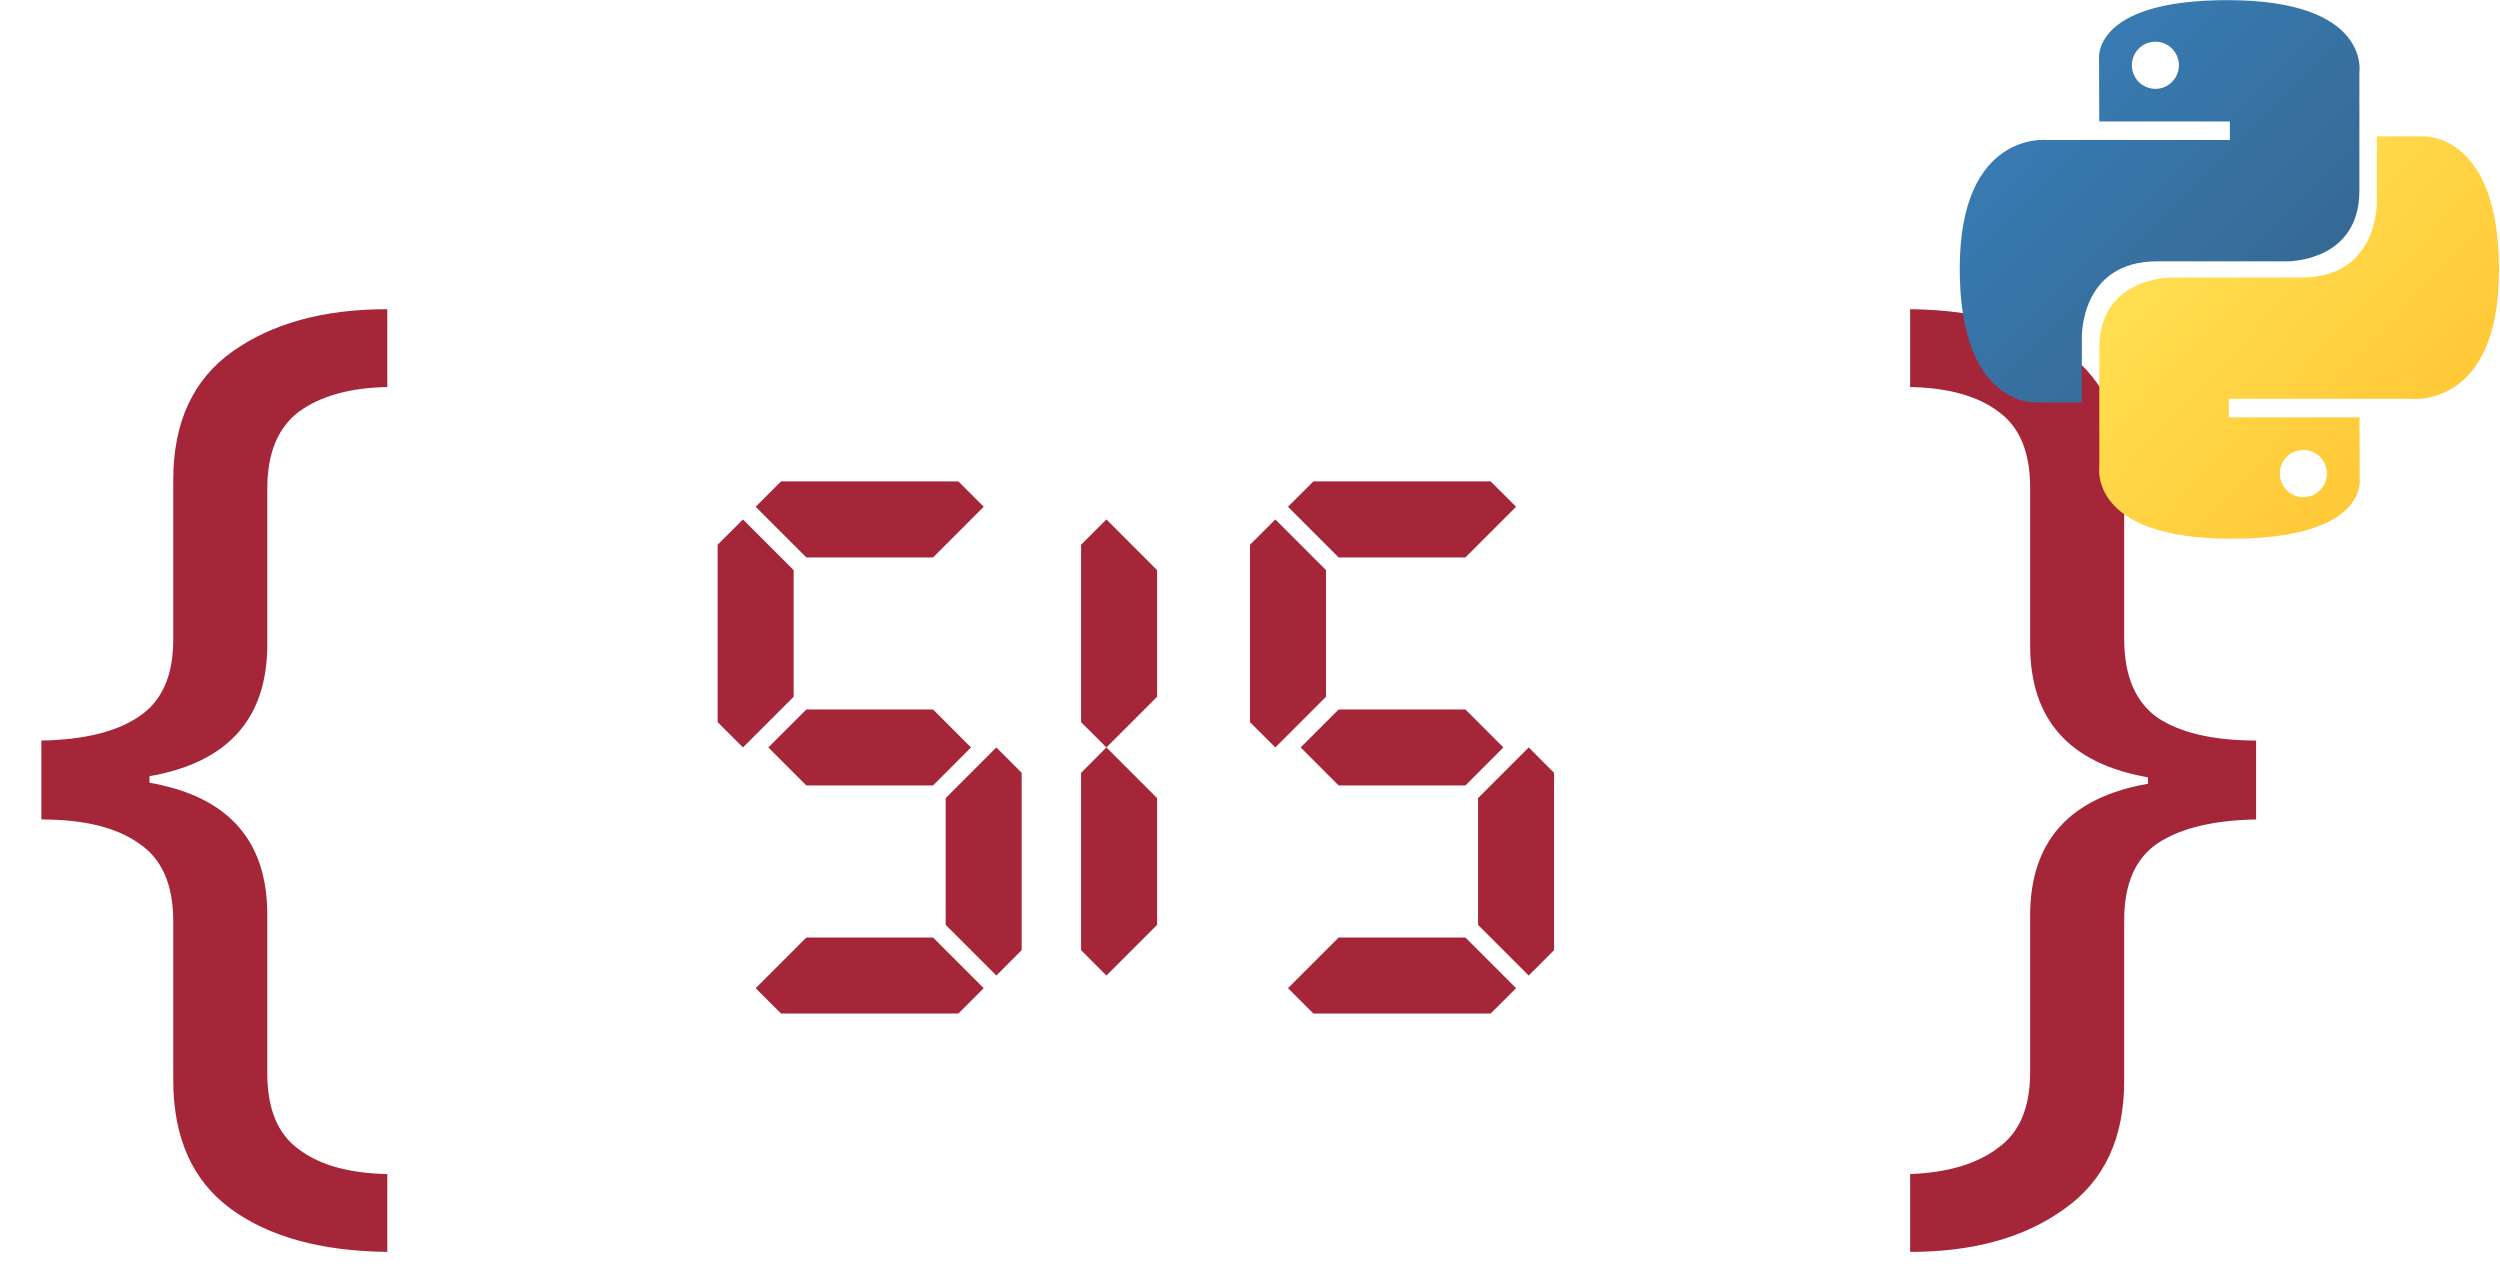 <svg width="37" height="19" viewBox="0 0 37 19" fill="none" xmlns="http://www.w3.org/2000/svg">
<path d="M11.559 15L11.184 14.625L11.934 13.875H13.809L14.559 14.625L14.184 15H11.559ZM14.746 14.438L13.996 13.688V11.812L14.746 11.062L15.121 11.438V14.062L14.746 14.438ZM11.934 11.625L11.371 11.062L11.934 10.5H13.809L14.371 11.062L13.809 11.625H11.934ZM10.996 11.062L10.621 10.688V8.062L10.996 7.688L11.746 8.438V10.312L10.996 11.062ZM11.934 8.25L11.184 7.5L11.559 7.125H14.184L14.559 7.5L13.809 8.25H11.934ZM16.375 14.438L16 14.062V11.438L16.375 11.062L17.125 11.812V13.688L16.375 14.438ZM16.375 11.062L16 10.688V8.062L16.375 7.688L17.125 8.438V10.312L16.375 11.062Z" fill="#A62639"/>
<path d="M19.438 15L19.062 14.625L19.812 13.875H21.688L22.438 14.625L22.062 15H19.438ZM22.625 14.438L21.875 13.688V11.812L22.625 11.062L23 11.438V14.062L22.625 14.438ZM19.812 11.625L19.25 11.062L19.812 10.5H21.688L22.25 11.062L21.688 11.625H19.812ZM18.875 11.062L18.5 10.688V8.062L18.875 7.688L19.625 8.438V10.312L18.875 11.062ZM19.812 8.25L19.062 7.5L19.438 7.125H22.062L22.438 7.5L21.688 8.25H19.812Z" fill="#A62639"/>
<path d="M5.732 18.528C4.751 18.517 3.977 18.304 3.412 17.888C2.847 17.472 2.564 16.837 2.564 15.984V13.632C2.564 13.088 2.393 12.704 2.052 12.48C1.721 12.245 1.241 12.128 0.612 12.128V10.96C1.241 10.949 1.721 10.832 2.052 10.608C2.393 10.384 2.564 10.005 2.564 9.472V7.104C2.564 6.251 2.857 5.616 3.444 5.2C4.031 4.784 4.793 4.576 5.732 4.576V5.728C5.177 5.739 4.74 5.861 4.42 6.096C4.111 6.331 3.956 6.709 3.956 7.232V9.536C3.956 10.635 3.375 11.285 2.212 11.488V11.584C3.375 11.787 3.956 12.437 3.956 13.536V15.888C3.956 16.411 4.111 16.784 4.42 17.008C4.729 17.243 5.167 17.365 5.732 17.376V18.528ZM28.27 17.376C28.825 17.355 29.256 17.227 29.566 16.992C29.886 16.768 30.046 16.395 30.046 15.872V13.552C30.046 12.453 30.627 11.803 31.79 11.6V11.504C30.627 11.301 30.046 10.651 30.046 9.552V7.216C30.046 6.693 29.891 6.32 29.582 6.096C29.273 5.861 28.835 5.739 28.27 5.728V4.576C29.251 4.587 30.024 4.8 30.59 5.216C31.155 5.632 31.438 6.267 31.438 7.12V9.456C31.438 10 31.603 10.389 31.934 10.624C32.275 10.848 32.761 10.96 33.39 10.96V12.128C32.761 12.139 32.275 12.256 31.934 12.48C31.603 12.704 31.438 13.083 31.438 13.616V16C31.438 16.843 31.145 17.472 30.558 17.888C29.971 18.315 29.209 18.528 28.27 18.528V17.376Z" fill="#A62639"/>
<path d="M32.966 0.002C30.94 0.002 31.066 0.884 31.066 0.884L31.069 1.798H33.002V2.072H30.301C30.301 2.072 29.004 1.925 29.004 3.977C29.004 6.029 30.136 5.956 30.136 5.956H30.811V5.004C30.811 5.004 30.775 3.868 31.924 3.868H33.842C33.842 3.868 34.919 3.886 34.919 2.823V1.066C34.919 1.066 35.083 0.002 32.966 0.002ZM31.9 0.617C32.092 0.617 32.248 0.773 32.248 0.966C32.248 1.159 32.092 1.315 31.9 1.315C31.707 1.315 31.552 1.159 31.552 0.966C31.552 0.773 31.707 0.617 31.9 0.617Z" fill="url(#paint0_linear)"/>
<path d="M33.024 7.973C35.05 7.973 34.923 7.091 34.923 7.091L34.921 6.177H32.987V5.902H35.689C35.689 5.902 36.985 6.05 36.985 3.998C36.985 1.945 35.854 2.018 35.854 2.018H35.178V2.971C35.178 2.971 35.215 4.107 34.065 4.107H32.147C32.147 4.107 31.07 4.089 31.07 5.152V6.909C31.07 6.909 30.906 7.973 33.024 7.973ZM34.09 7.358C33.897 7.358 33.742 7.202 33.742 7.009C33.742 6.816 33.897 6.66 34.09 6.66C34.282 6.66 34.438 6.816 34.438 7.009C34.438 7.202 34.282 7.358 34.09 7.358Z" fill="url(#paint1_linear)"/>
<defs>
<linearGradient id="paint0_linear" x1="29.771" y1="0.719" x2="33.741" y2="4.634" gradientUnits="userSpaceOnUse">
<stop stop-color="#387EB8"/>
<stop offset="1" stop-color="#366994"/>
</linearGradient>
<linearGradient id="paint1_linear" x1="32.199" y1="3.243" x2="36.462" y2="7.257" gradientUnits="userSpaceOnUse">
<stop stop-color="#FFE052"/>
<stop offset="1" stop-color="#FFC331"/>
</linearGradient>
</defs>
</svg>
